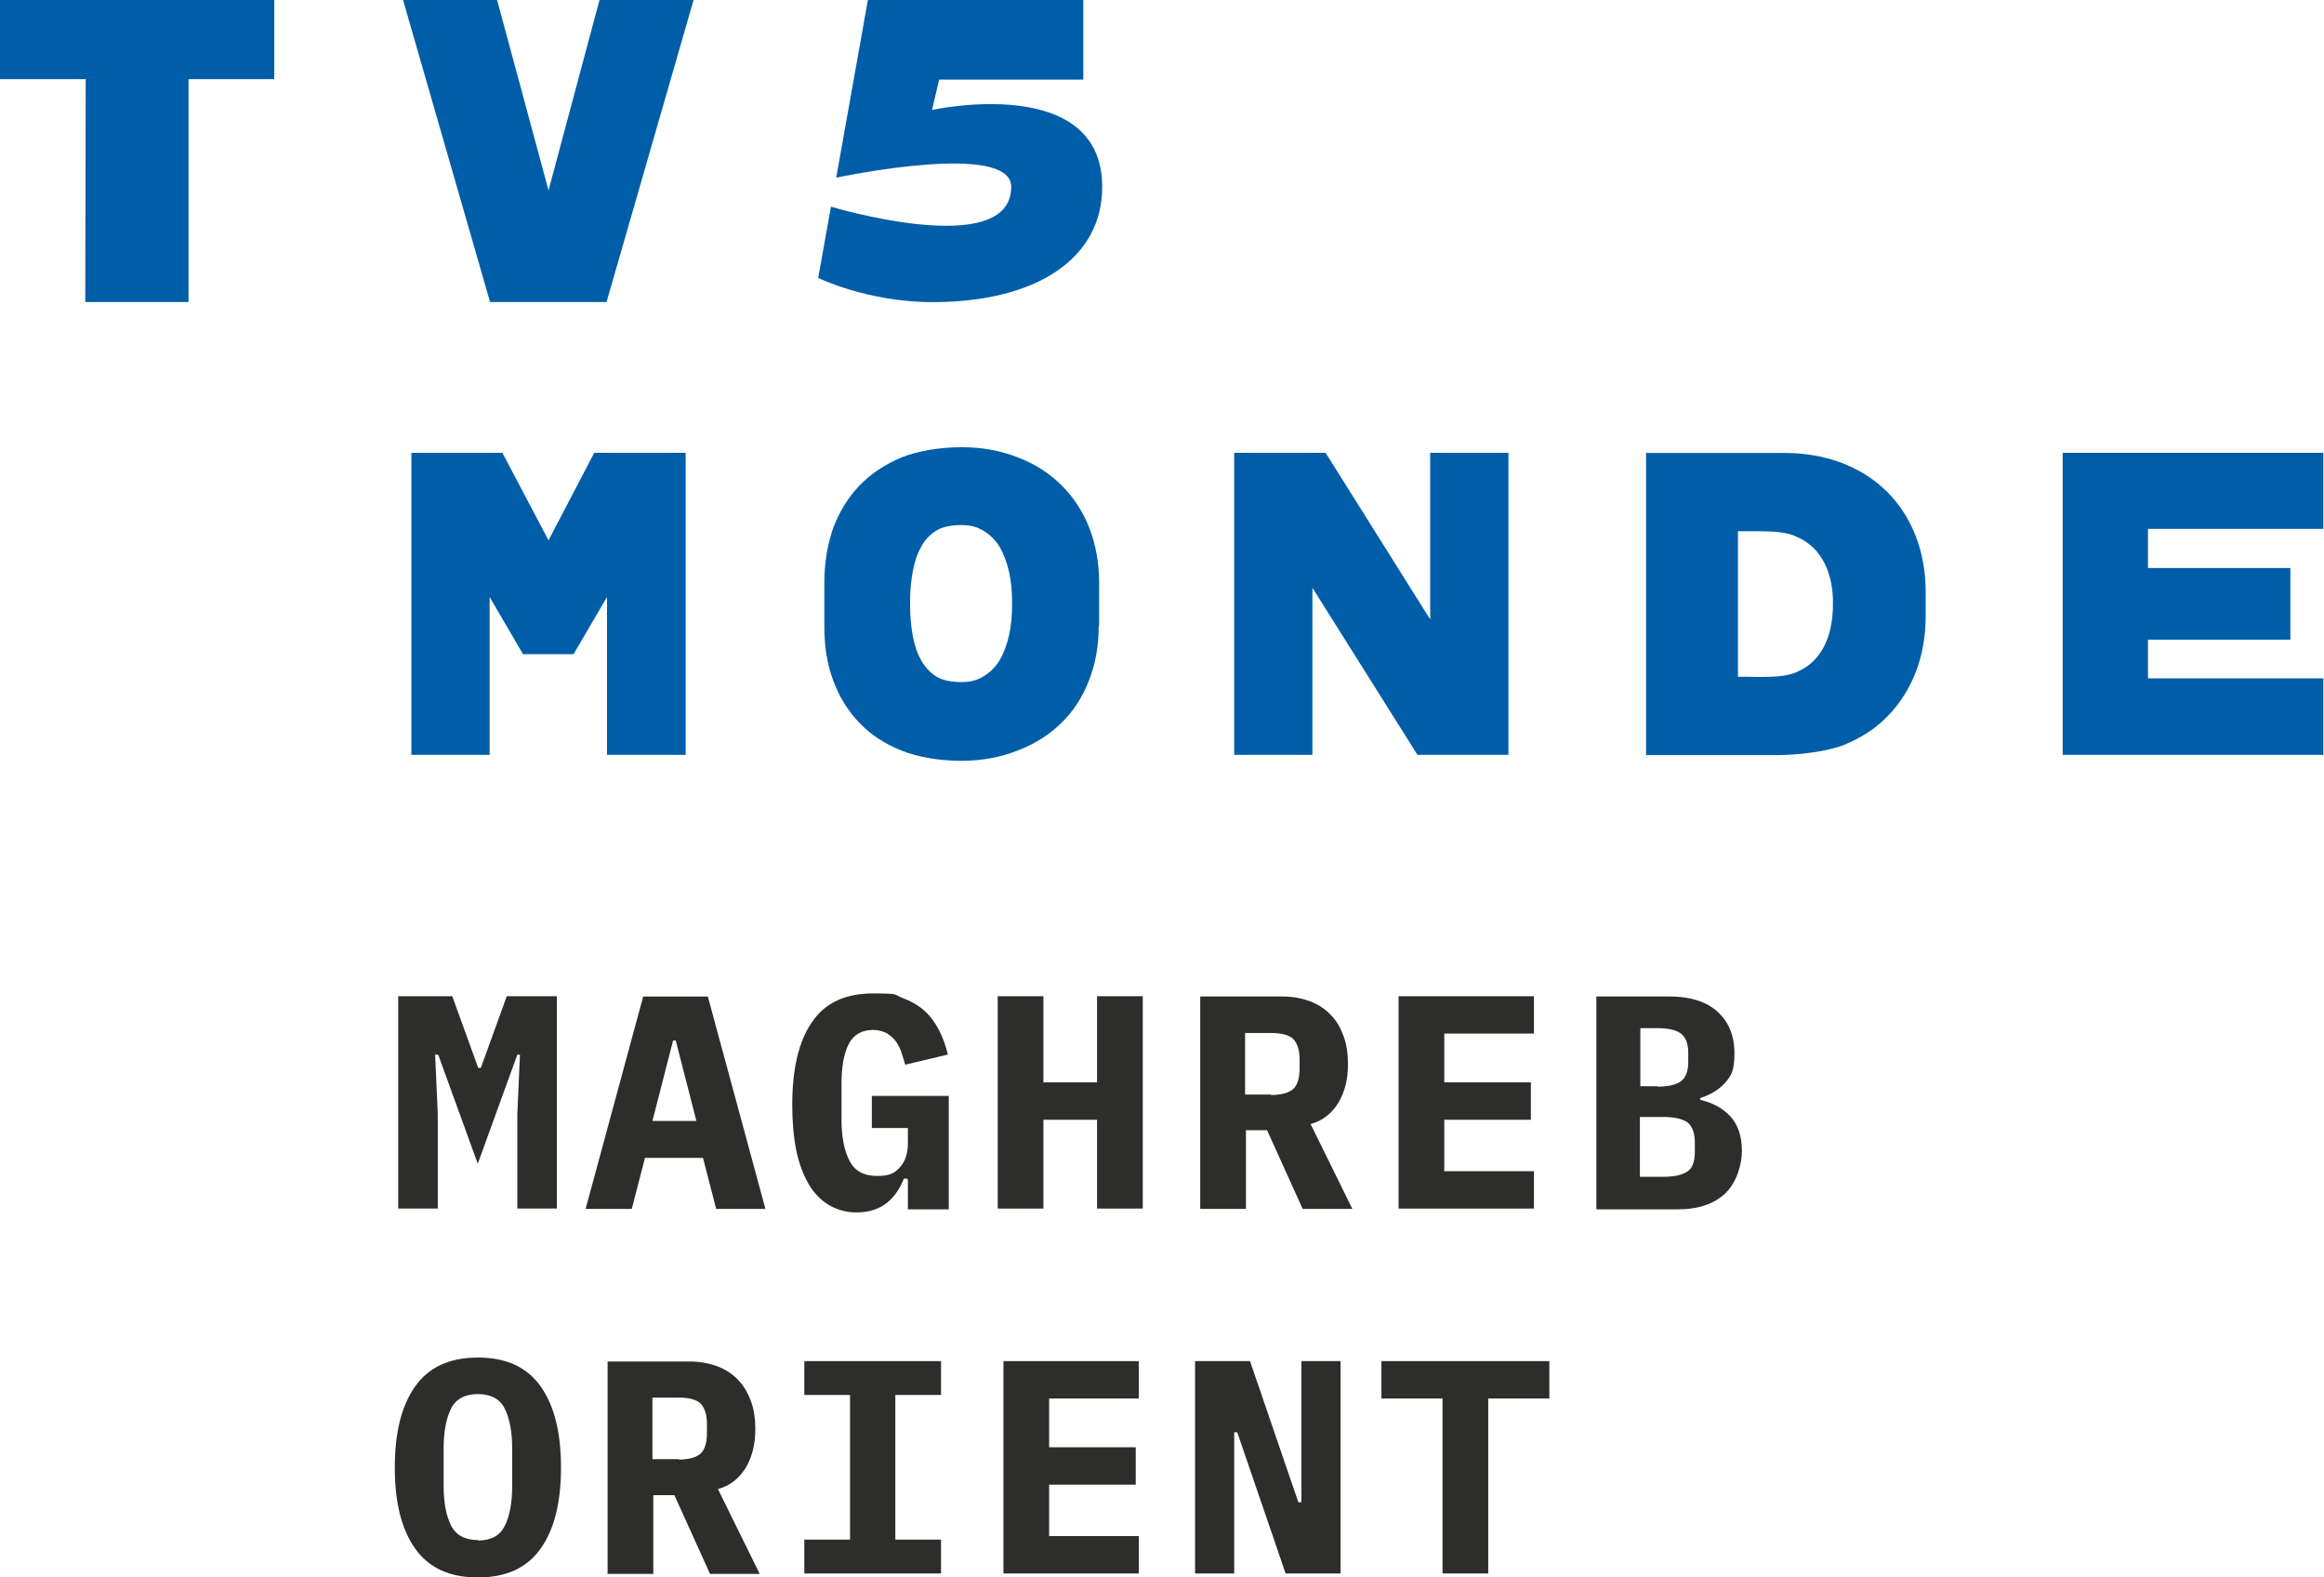 <svg data-name="Camada 1" version="1.1" viewBox="0 0 800 542.87" xmlns="http://www.w3.org/2000/svg">
 <defs>
  <style>
   .cls-1 {fill: #2d2d2b;}
   .cls-1, .cls-2 {stroke-width: 0px;}
   .cls-2 {fill: #005ea9;}
  </style>
 </defs>
 <polygon class="cls-1" transform="matrix(1.513 0 0 1.513 -3.027 -1.968)" points="101.6 254.7 101.6 276.2 92.6 276.2 92.6 227.9 104.9 227.9 110.8 244.2 111.4 244.2 117.3 227.9 128.7 227.9 128.7 276.2 119.7 276.2 119.7 254.7 120.3 241.2 119.7 241.2 110.7 266 101.7 241.2 101 241.2"/>
 <path class="cls-1" d="m232.46 358.08h-0.757l-7.113 27.696h15.134l-7.113-27.696zm14.075 57.964-4.54-17.556h-19.977l-4.54 17.556h-15.891l19.826-73.099h22.247l19.826 73.099h-16.799z"/>
 <path class="cls-1" d="m312.07 405.6h-0.908c-0.605 1.513-1.362 3.027-2.27 4.389s-1.968 2.573-3.33 3.784c-1.362 1.059-2.876 1.968-4.692 2.573s-3.784 0.908-6.054 0.908c-3.481 0-6.659-0.908-9.535-2.573-2.724-1.665-5.146-4.086-6.962-7.264-1.816-3.178-3.33-7.113-4.238-11.653-0.908-4.54-1.362-9.837-1.362-15.588 0-12.41 2.27-21.945 6.81-28.453 4.54-6.659 11.502-9.837 21.037-9.837s7.113 0.454 9.989 1.513c2.876 1.059 5.297 2.421 7.416 4.238s3.784 4.086 5.146 6.659 2.421 5.448 3.178 8.627l-14.68 3.481c-0.454-1.513-0.908-3.027-1.362-4.389s-1.211-2.724-1.968-3.784c-0.908-1.059-1.816-1.968-3.178-2.724-1.211-0.605-2.724-1.059-4.54-1.059-3.935 0-6.81 1.665-8.475 4.994-1.665 3.33-2.421 7.87-2.421 13.772v11.956c0 5.902 0.908 10.745 2.724 14.226 1.816 3.632 4.994 5.297 9.535 5.297 4.54 0 6.205-1.059 8.021-3.178s2.573-4.843 2.573-8.021v-5.297h-12.41v-11.048h26.485v39.047h-14.075v-10.291z"/>
 <polygon class="cls-1" transform="matrix(1.513 0 0 1.513 -3.027 -1.968)" points="239.4 247.5 251.6 247.5 251.6 227.9 262 227.9 262 276.2 251.6 276.2 251.6 256 239.4 256 239.4 276.2 229 276.2 229 227.9 239.4 227.9"/>
 <path class="cls-1" d="m437.53 376.84c3.632 0 6.205-0.757 7.718-2.119 1.362-1.362 2.119-3.632 2.119-6.962v-3.178c0-3.178-0.757-5.448-2.119-6.962-1.362-1.362-3.935-2.119-7.718-2.119h-8.929v21.188h8.929zm-8.929 39.198h-15.437v-73.099h28.301c3.481 0 6.659 0.605 9.535 1.665 2.724 1.059 5.146 2.573 7.113 4.692 1.968 1.968 3.33 4.389 4.389 7.264s1.513 6.054 1.513 9.686c0 5.146-1.059 9.535-3.33 13.318-2.27 3.632-5.448 6.205-9.535 7.264l14.378 29.209h-17.102l-12.259-27.09h-7.264v27.09z"/>
 <polygon class="cls-1" transform="matrix(1.513 0 0 1.513 -3.027 -1.968)" points="350.3 247.5 350.3 256 330.6 256 330.6 267.7 351 267.7 351 276.2 320.2 276.2 320.2 227.9 351 227.9 351 236.4 330.6 236.4 330.6 247.5"/>
 <path class="cls-1" d="m572.53 404.99c3.784 0 6.508-0.605 8.324-1.816 1.816-1.211 2.573-3.481 2.573-6.962v-3.027c0-3.33-0.908-5.6-2.573-6.962-1.816-1.211-4.54-1.816-8.324-1.816h-8.021v20.583zm-1.968-31.025c3.632 0 6.356-0.605 8.021-1.816 1.665-1.211 2.573-3.481 2.573-6.659v-3.178c0-3.178-0.908-5.448-2.573-6.659-1.665-1.211-4.389-1.816-8.021-1.816h-5.902v19.977h5.902zm-21.339-31.025h25.577c7.113 0 12.713 1.816 16.496 5.297 3.784 3.481 5.751 8.172 5.751 14.226 0 6.054-1.059 7.567-3.027 9.989-2.119 2.421-4.994 4.238-8.778 5.448v0.605c4.54 1.059 8.021 3.027 10.594 5.902 2.421 2.724 3.784 6.659 3.784 11.653 0 4.994-1.968 11.048-5.751 14.68-3.935 3.632-9.232 5.448-16.345 5.448h-27.998v-73.099z"/>
 <path class="cls-1" d="m164.51 530.16c4.54 0 7.567-1.665 9.232-4.994 1.665-3.33 2.573-7.87 2.573-13.924v-12.713c0-5.902-0.908-10.443-2.573-13.772-1.665-3.33-4.843-4.994-9.232-4.994-4.389 0-7.567 1.665-9.232 4.994-1.665 3.33-2.573 7.87-2.573 13.772v12.713c0 5.902 0.908 10.443 2.573 13.772 1.665 3.33 4.843 4.994 9.232 4.994m0 12.864c-9.837 0-16.95-3.33-21.642-9.989s-6.962-15.891-6.962-27.847 2.27-21.188 6.962-27.847c4.692-6.659 11.805-9.989 21.642-9.989 9.837 0 16.95 3.33 21.642 9.989 4.692 6.659 6.962 15.891 6.962 27.847s-2.27 21.188-6.962 27.847-11.805 9.989-21.642 9.989"/>
 <path class="cls-1" d="m233.52 502.31c3.632 0 6.205-0.757 7.718-2.119 1.362-1.362 2.119-3.632 2.119-6.962v-3.178c0-3.178-0.757-5.448-2.119-6.962-1.362-1.362-3.935-2.119-7.718-2.119h-8.929v21.188h8.929zm-8.929 39.349h-15.437v-73.099h28.301c3.481 0 6.659 0.605 9.535 1.665 2.724 1.059 5.146 2.573 7.113 4.692 1.968 1.968 3.33 4.54 4.389 7.264 1.059 2.876 1.513 6.054 1.513 9.686 0 5.146-1.059 9.535-3.33 13.318-2.27 3.632-5.448 6.205-9.535 7.264l14.378 29.209h-17.102l-12.259-27.09h-7.264v27.09z"/>
 <polygon class="cls-1" transform="matrix(1.513 0 0 1.513 -3.027 -1.968)" points="216.1 310.9 216.1 318.6 205.7 318.6 205.7 351.5 216.1 351.5 216.1 359.2 185 359.2 185 351.5 195.4 351.5 195.4 318.6 185 318.6 185 310.9"/>
 <polygon class="cls-1" transform="matrix(1.513 0 0 1.513 -3.027 -1.968)" points="260.4 330.5 260.4 339 240.7 339 240.7 350.7 261.1 350.7 261.1 359.2 230.3 359.2 230.3 310.9 261.1 310.9 261.1 319.4 240.7 319.4 240.7 330.5"/>
 <polygon class="cls-1" transform="matrix(1.513 0 0 1.513 -3.027 -1.968)" points="297.4 343 298.1 343 298.1 310.9 307 310.9 307 359.2 294.5 359.2 283.5 327.1 282.8 327.1 282.8 359.2 273.9 359.2 273.9 310.9 286.4 310.9"/>
 <polygon class="cls-1" transform="matrix(1.513 0 0 1.513 -3.027 -1.968)" points="354.5 310.9 354.5 319.4 340.6 319.4 340.6 359.2 330.2 359.2 330.2 319.4 316.3 319.4 316.3 310.9"/>
 <path class="cls-2" d="m379.42 64.321c0-39.349-58.57-26.485-58.57-26.485l2.421-10.443h49.641v-27.393h-74.158s-10.897 61.143-10.897 61.143c2.27-0.454 60.235-12.561 60.235 3.178 0 25.426-62.051 6.81-62.051 6.81l-4.389 24.518s16.95 8.324 39.349 8.324c36.02 0 58.418-15.134 58.418-39.652"/>
 <polygon class="cls-2" transform="matrix(1.513 0 0 1.513 -3.027 -1.968)" points="2 1.3 64.4 1.3 64.4 19.3 44.9 19.3 44.9 70 21.4 70 21.5 19.3 2 19.3"/>
 <polygon class="cls-2" transform="matrix(1.513 0 0 1.513 -3.027 -1.968)" points="113.5 70 140 70 159.8 1.3 138.4 1.3 126.8 44.6 115.1 1.3 93.7 1.3"/>
 <polygon class="cls-2" transform="matrix(1.513 0 0 1.513 -3.027 -1.968)" points="126.8 124.2 137.2 104.3 158 104.3 158 173 140.1 173 140.1 137.1 132.5 150.1 121 150.1 113.4 137.1 113.4 173 95.6 173 95.6 104.3 116.3 104.3"/>
 <polygon class="cls-2" transform="matrix(1.513 0 0 1.513 -3.027 -1.968)" points="303.6 104.3 327.4 142.2 327.4 104.3 345.2 104.3 345.2 173 324.5 173 300.6 135 300.6 173 282.8 173 282.8 104.3"/>
 <polygon class="cls-2" transform="matrix(1.513 0 0 1.513 -3.027 -1.968)" points="471.3 104.3 530.6 104.3 530.6 121.6 490.7 121.6 490.7 130.5 523.1 130.5 523.1 146.8 490.7 146.8 490.7 155.6 530.6 155.6 530.6 173 471.3 173"/>
 <path class="cls-2" d="m348.39 207.49c0-3.935-0.303-7.416-1.059-10.745-0.757-3.33-1.816-6.054-3.178-8.475-1.513-2.421-3.33-4.238-5.6-5.6-2.27-1.362-4.389-1.968-7.718-1.968s-6.508 0.605-8.627 1.968c-2.119 1.362-3.935 3.178-5.146 5.6-1.362 2.421-2.27 5.146-2.876 8.475s-0.908 6.81-0.908 10.745v0.454c0 3.784 0.303 7.416 0.908 10.745s1.513 6.054 2.876 8.475 3.027 4.238 5.146 5.6c2.119 1.362 5.297 1.968 8.627 1.968s5.448-0.605 7.718-1.968c2.27-1.362 4.086-3.178 5.6-5.6 1.362-2.421 2.421-5.146 3.178-8.475 0.757-3.33 1.059-6.81 1.059-10.745zm29.815 8.021c0 6.659-1.059 12.864-3.33 18.615-2.119 5.6-5.297 10.594-9.535 14.68-4.086 4.086-9.232 7.264-15.134 9.535-5.902 2.27-11.956 3.481-19.372 3.481-7.416 0-14.68-1.211-20.431-3.481s-10.594-5.448-14.529-9.535c-3.935-4.086-6.962-8.929-9.081-14.68-2.119-5.751-3.027-11.805-3.027-18.464v-15.286c0-6.659 1.059-12.864 3.027-18.615 2.119-5.6 5.146-10.594 9.081-14.68 3.935-4.086 8.778-7.264 14.529-9.686 5.751-2.27 13.167-3.481 20.583-3.481 7.416 0 13.47 1.211 19.372 3.481 5.902 2.27 10.897 5.448 15.134 9.686 4.086 4.086 7.264 8.929 9.535 14.68 2.119 5.6 3.329 11.805 3.329 18.615v15.286z"/>
 <path class="cls-2" d="m598.26 182.82v50.095c5.6-0.151 15.286 0.757 20.28-1.665 9.081-3.784 12.41-13.318 12.41-23.004 0.303-9.837-3.33-19.826-12.713-23.61-4.843-2.421-14.378-1.665-19.977-1.816m-31.631 77.034v-103.97h47.673c13.47 0 26.031 4.238 35.263 13.318 8.929 8.929 13.318 21.188 13.318 34.355v8.627c0 13.016-4.238 25.274-13.167 34.355-4.086 4.238-9.081 7.416-14.983 9.837-5.751 2.27-15.74 3.481-22.701 3.481h-45.252z"/>
</svg>
